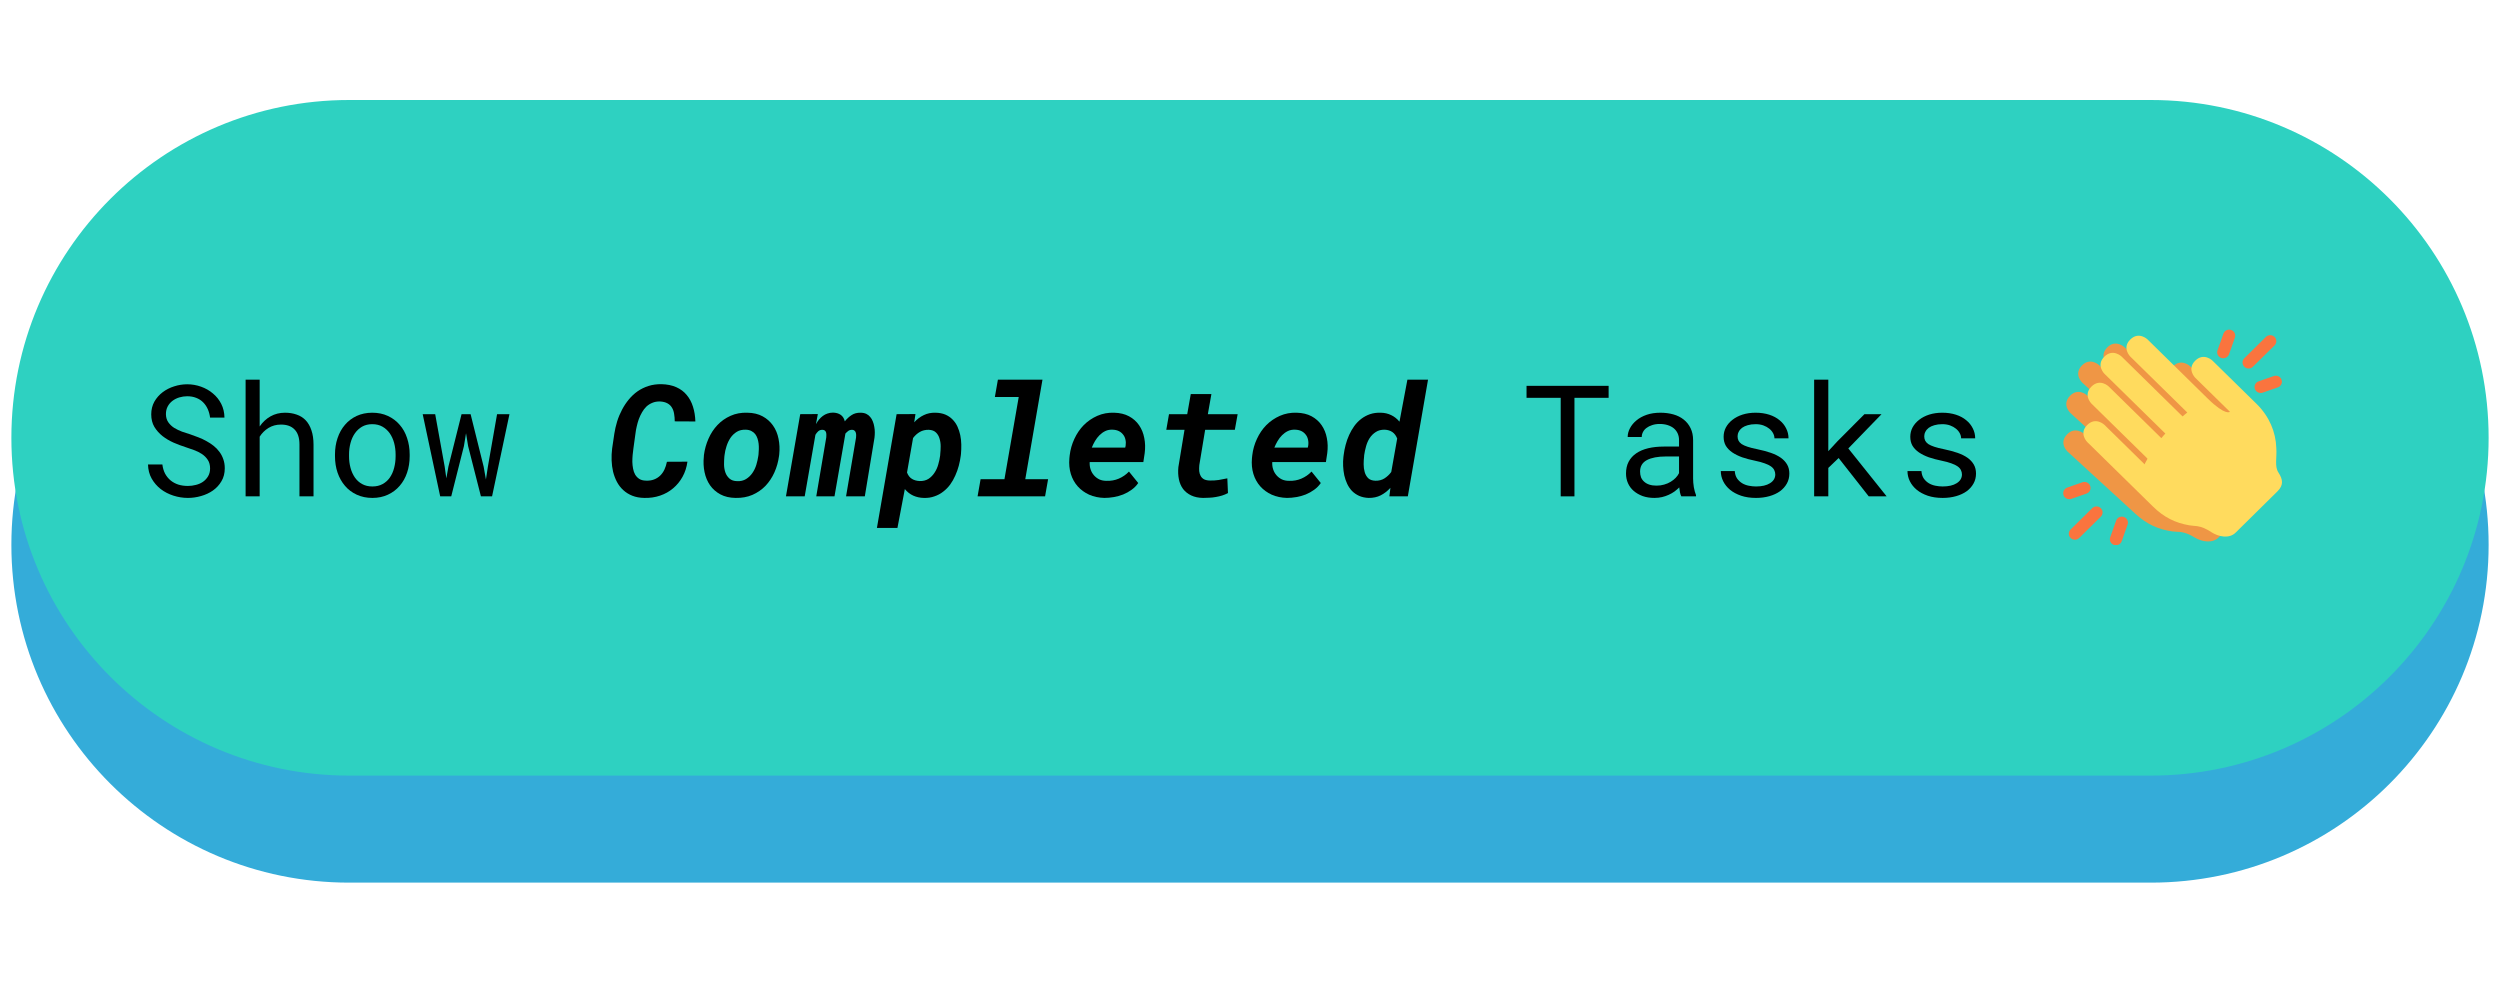 <svg xmlns="http://www.w3.org/2000/svg" xmlns:xlink="http://www.w3.org/1999/xlink" width="500" zoomAndPan="magnify" viewBox="0 0 375 150" height="200" preserveAspectRatio="xMidYMid meet" version="1.0"><defs><g/><clipPath id="a1cb755920"><path d="M 1.707 31.055 L 373.426 31.055 L 373.426 132.395 L 1.707 132.395 Z M 1.707 31.055 " clip-rule="nonzero"/></clipPath><clipPath id="e709524965"><path d="M 322.621 31.055 C 350.605 31.055 373.293 53.738 373.293 81.723 C 373.293 109.711 350.605 132.395 322.621 132.395 L 52.379 132.395 C 24.395 132.395 1.707 109.711 1.707 81.723 C 1.707 53.738 24.395 31.055 52.379 31.055 Z M 322.621 31.055 " clip-rule="nonzero"/></clipPath><clipPath id="89e025d7b5"><path d="M 1.707 15 L 373.426 15 L 373.426 116.34 L 1.707 116.34 Z M 1.707 15 " clip-rule="nonzero"/></clipPath><clipPath id="a13d82509a"><path d="M 322.621 15 C 350.605 15 373.293 37.688 373.293 65.672 C 373.293 93.656 350.605 116.34 322.621 116.34 L 52.379 116.34 C 24.395 116.34 1.707 93.656 1.707 65.672 C 1.707 37.688 24.395 15 52.379 15 Z M 322.621 15 " clip-rule="nonzero"/></clipPath><clipPath id="73b4fe3c8e"><path d="M 309 51 L 340 51 L 340 81.746 L 309 81.746 Z M 309 51 " clip-rule="nonzero"/></clipPath><clipPath id="7d4765665d"><path d="M 309 49.316 L 342.59 49.316 L 342.59 81.746 L 309 81.746 Z M 309 49.316 " clip-rule="nonzero"/></clipPath><clipPath id="0169e57fcf"><path d="M 312 50 L 342.59 50 L 342.59 81 L 312 81 Z M 312 50 " clip-rule="nonzero"/></clipPath></defs><g clip-path="url(#a1cb755920)"><g clip-path="url(#e709524965)"><path fill="#34acd9" d="M 1.707 31.055 L 373.426 31.055 L 373.426 132.395 L 1.707 132.395 Z M 1.707 31.055 " fill-opacity="1" fill-rule="nonzero"/></g></g><g fill="#000000" fill-opacity="1"><g transform="translate(153.466, 82.4)"><g><path d="M 0.328 -1.328 L 0.531 -1.328 C 0.562 -1.16 0.613 -1.008 0.688 -0.875 C 0.758 -0.738 0.848 -0.625 0.953 -0.531 C 1.066 -0.438 1.195 -0.363 1.344 -0.312 C 1.488 -0.258 1.648 -0.234 1.828 -0.234 C 2.098 -0.234 2.312 -0.297 2.469 -0.422 C 2.633 -0.555 2.719 -0.738 2.719 -0.969 C 2.719 -1.062 2.703 -1.145 2.672 -1.219 C 2.641 -1.301 2.586 -1.379 2.516 -1.453 C 2.441 -1.523 2.344 -1.598 2.219 -1.672 C 2.094 -1.742 1.93 -1.82 1.734 -1.906 C 1.504 -2.008 1.305 -2.109 1.141 -2.203 C 0.984 -2.297 0.859 -2.391 0.766 -2.484 C 0.672 -2.586 0.602 -2.695 0.562 -2.812 C 0.531 -2.926 0.516 -3.062 0.516 -3.219 C 0.516 -3.383 0.547 -3.539 0.609 -3.688 C 0.672 -3.844 0.754 -3.973 0.859 -4.078 C 0.973 -4.18 1.109 -4.258 1.266 -4.312 C 1.422 -4.375 1.594 -4.406 1.781 -4.406 C 1.945 -4.406 2.098 -4.379 2.234 -4.328 C 2.379 -4.273 2.523 -4.191 2.672 -4.078 L 2.828 -4.328 L 2.953 -4.328 L 3.016 -3.203 L 2.812 -3.203 C 2.719 -3.516 2.582 -3.742 2.406 -3.891 C 2.238 -4.047 2.035 -4.125 1.797 -4.125 C 1.566 -4.125 1.383 -4.066 1.25 -3.953 C 1.113 -3.836 1.047 -3.688 1.047 -3.5 C 1.047 -3.406 1.055 -3.32 1.078 -3.25 C 1.109 -3.176 1.156 -3.102 1.219 -3.031 C 1.289 -2.969 1.379 -2.906 1.484 -2.844 C 1.598 -2.781 1.738 -2.711 1.906 -2.641 C 2.188 -2.516 2.414 -2.395 2.594 -2.281 C 2.781 -2.176 2.926 -2.066 3.031 -1.953 C 3.145 -1.848 3.223 -1.738 3.266 -1.625 C 3.316 -1.508 3.344 -1.379 3.344 -1.234 C 3.344 -1.035 3.301 -0.859 3.219 -0.703 C 3.145 -0.547 3.039 -0.41 2.906 -0.297 C 2.77 -0.18 2.609 -0.094 2.422 -0.031 C 2.234 0.031 2.023 0.062 1.797 0.062 C 1.586 0.062 1.395 0.031 1.219 -0.031 C 1.051 -0.094 0.879 -0.195 0.703 -0.344 L 0.547 -0.062 L 0.406 -0.062 Z M 0.328 -1.328 "/></g></g></g><g fill="#000000" fill-opacity="1"><g transform="translate(157.116, 82.4)"><g><path d="M 1.172 -0.906 C 1.172 -0.75 1.176 -0.625 1.188 -0.531 C 1.195 -0.438 1.219 -0.363 1.25 -0.312 C 1.281 -0.27 1.32 -0.238 1.375 -0.219 C 1.438 -0.207 1.523 -0.203 1.641 -0.203 L 1.641 0 L 0.141 0 L 0.141 -0.203 C 0.242 -0.203 0.328 -0.207 0.391 -0.219 C 0.453 -0.238 0.5 -0.27 0.531 -0.312 C 0.57 -0.363 0.598 -0.43 0.609 -0.516 C 0.617 -0.598 0.625 -0.711 0.625 -0.859 L 0.625 -3.234 C 0.625 -3.453 0.617 -3.625 0.609 -3.75 C 0.609 -3.883 0.598 -3.988 0.578 -4.062 C 0.578 -4.102 0.566 -4.141 0.547 -4.172 C 0.523 -4.203 0.5 -4.223 0.469 -4.234 C 0.438 -4.254 0.391 -4.266 0.328 -4.266 C 0.273 -4.273 0.207 -4.281 0.125 -4.281 L 0.125 -4.484 L 1.172 -4.688 L 1.172 -2.547 L 1.188 -2.547 C 1.238 -2.617 1.305 -2.688 1.391 -2.75 C 1.484 -2.812 1.578 -2.863 1.672 -2.906 C 1.773 -2.945 1.879 -2.977 1.984 -3 C 2.086 -3.031 2.191 -3.047 2.297 -3.047 C 2.473 -3.047 2.629 -3.016 2.766 -2.953 C 2.91 -2.898 3.023 -2.82 3.109 -2.719 C 3.172 -2.633 3.219 -2.52 3.25 -2.375 C 3.281 -2.238 3.297 -2.047 3.297 -1.797 L 3.297 -0.906 C 3.297 -0.75 3.297 -0.625 3.297 -0.531 C 3.305 -0.445 3.328 -0.379 3.359 -0.328 C 3.398 -0.273 3.445 -0.238 3.5 -0.219 C 3.562 -0.207 3.648 -0.203 3.766 -0.203 L 3.766 0 L 2.266 0 L 2.266 -0.203 C 2.367 -0.203 2.453 -0.207 2.516 -0.219 C 2.578 -0.238 2.625 -0.27 2.656 -0.312 C 2.688 -0.363 2.707 -0.43 2.719 -0.516 C 2.727 -0.598 2.734 -0.711 2.734 -0.859 L 2.734 -1.578 C 2.734 -1.992 2.68 -2.289 2.578 -2.469 C 2.484 -2.656 2.32 -2.75 2.094 -2.75 C 1.914 -2.75 1.754 -2.703 1.609 -2.609 C 1.461 -2.516 1.348 -2.391 1.266 -2.234 C 1.254 -2.191 1.238 -2.148 1.219 -2.109 C 1.207 -2.078 1.195 -2.035 1.188 -1.984 C 1.188 -1.941 1.18 -1.891 1.172 -1.828 C 1.172 -1.773 1.172 -1.707 1.172 -1.625 Z M 1.172 -0.906 "/></g></g></g><g fill="#000000" fill-opacity="1"><g transform="translate(161.009, 82.4)"><g><path d="M 1.844 -3.047 C 2.051 -3.047 2.25 -3.008 2.438 -2.938 C 2.633 -2.863 2.805 -2.758 2.953 -2.625 C 3.098 -2.488 3.211 -2.328 3.297 -2.141 C 3.379 -1.953 3.422 -1.742 3.422 -1.516 C 3.422 -1.285 3.379 -1.07 3.297 -0.875 C 3.211 -0.688 3.098 -0.523 2.953 -0.391 C 2.805 -0.254 2.633 -0.145 2.438 -0.062 C 2.25 0.02 2.051 0.062 1.844 0.062 C 1.625 0.062 1.422 0.023 1.234 -0.047 C 1.047 -0.129 0.879 -0.238 0.734 -0.375 C 0.586 -0.52 0.473 -0.688 0.391 -0.875 C 0.305 -1.07 0.266 -1.285 0.266 -1.516 C 0.266 -1.742 0.305 -1.953 0.391 -2.141 C 0.473 -2.328 0.586 -2.488 0.734 -2.625 C 0.879 -2.758 1.047 -2.863 1.234 -2.938 C 1.422 -3.008 1.625 -3.047 1.844 -3.047 Z M 1.844 -2.781 C 1.695 -2.781 1.566 -2.75 1.453 -2.688 C 1.336 -2.633 1.238 -2.551 1.156 -2.438 C 1.082 -2.32 1.02 -2.188 0.969 -2.031 C 0.926 -1.875 0.906 -1.703 0.906 -1.516 C 0.906 -1.316 0.926 -1.141 0.969 -0.984 C 1.02 -0.828 1.082 -0.691 1.156 -0.578 C 1.238 -0.461 1.336 -0.375 1.453 -0.312 C 1.566 -0.258 1.695 -0.234 1.844 -0.234 C 1.977 -0.234 2.102 -0.258 2.219 -0.312 C 2.344 -0.375 2.445 -0.461 2.531 -0.578 C 2.613 -0.691 2.676 -0.828 2.719 -0.984 C 2.758 -1.148 2.781 -1.328 2.781 -1.516 C 2.781 -1.703 2.758 -1.875 2.719 -2.031 C 2.676 -2.188 2.613 -2.316 2.531 -2.422 C 2.445 -2.535 2.344 -2.625 2.219 -2.688 C 2.102 -2.75 1.977 -2.781 1.844 -2.781 Z M 1.844 -2.781 "/></g></g></g><g fill="#000000" fill-opacity="1"><g transform="translate(164.709, 82.4)"><g><path d="M 1.578 0.062 L 1.359 0.062 L 0.625 -2.297 C 0.594 -2.398 0.562 -2.484 0.531 -2.547 C 0.5 -2.609 0.461 -2.66 0.422 -2.703 C 0.379 -2.742 0.328 -2.77 0.266 -2.781 C 0.211 -2.789 0.145 -2.797 0.062 -2.797 L 0.062 -3 L 1.562 -3 L 1.562 -2.797 C 1.414 -2.797 1.312 -2.781 1.25 -2.75 C 1.195 -2.719 1.172 -2.66 1.172 -2.578 C 1.172 -2.535 1.176 -2.488 1.188 -2.438 C 1.195 -2.383 1.211 -2.32 1.234 -2.25 L 1.609 -0.906 L 1.641 -0.906 L 2.469 -3 L 2.641 -3 L 3.391 -0.906 L 3.422 -0.906 L 3.75 -1.812 C 3.801 -1.938 3.844 -2.039 3.875 -2.125 C 3.906 -2.207 3.926 -2.281 3.938 -2.344 C 3.957 -2.406 3.969 -2.453 3.969 -2.484 C 3.977 -2.523 3.984 -2.562 3.984 -2.594 C 3.984 -2.676 3.957 -2.727 3.906 -2.75 C 3.863 -2.781 3.766 -2.797 3.609 -2.797 L 3.609 -3 L 4.734 -3 L 4.734 -2.797 C 4.68 -2.797 4.633 -2.785 4.594 -2.766 C 4.551 -2.754 4.508 -2.723 4.469 -2.672 C 4.438 -2.629 4.398 -2.562 4.359 -2.469 C 4.316 -2.375 4.266 -2.254 4.203 -2.109 L 3.328 0.062 L 3.109 0.062 L 2.422 -2.031 L 2.406 -2.031 Z M 1.578 0.062 "/></g></g></g><g fill="#000000" fill-opacity="1"><g transform="translate(169.53, 82.4)"><g/></g></g><g fill="#000000" fill-opacity="1"><g transform="translate(171.154, 82.4)"><g><path d="M 3.891 -4.359 L 4.062 -4.359 L 4.109 -3.047 L 3.891 -3.047 C 3.805 -3.379 3.645 -3.641 3.406 -3.828 C 3.176 -4.023 2.895 -4.125 2.562 -4.125 C 2.332 -4.125 2.125 -4.078 1.938 -3.984 C 1.758 -3.891 1.609 -3.758 1.484 -3.594 C 1.359 -3.426 1.258 -3.219 1.188 -2.969 C 1.125 -2.727 1.094 -2.453 1.094 -2.141 C 1.094 -1.535 1.219 -1.066 1.469 -0.734 C 1.727 -0.41 2.098 -0.25 2.578 -0.25 C 3.305 -0.25 3.77 -0.633 3.969 -1.406 L 4.203 -1.406 L 4.203 0 L 4.016 0 L 3.875 -0.453 C 3.477 -0.109 3 0.062 2.438 0.062 C 2.125 0.062 1.836 0.008 1.578 -0.094 C 1.316 -0.195 1.094 -0.344 0.906 -0.531 C 0.727 -0.719 0.586 -0.941 0.484 -1.203 C 0.391 -1.473 0.344 -1.773 0.344 -2.109 C 0.344 -2.453 0.395 -2.766 0.5 -3.047 C 0.602 -3.328 0.75 -3.566 0.938 -3.766 C 1.133 -3.973 1.363 -4.129 1.625 -4.234 C 1.895 -4.348 2.188 -4.406 2.5 -4.406 C 2.727 -4.406 2.941 -4.375 3.141 -4.312 C 3.336 -4.25 3.555 -4.145 3.797 -4 Z M 3.891 -4.359 "/></g></g></g><g fill="#000000" fill-opacity="1"><g transform="translate(175.692, 82.4)"><g><path d="M 1.844 -3.047 C 2.051 -3.047 2.25 -3.008 2.438 -2.938 C 2.633 -2.863 2.805 -2.758 2.953 -2.625 C 3.098 -2.488 3.211 -2.328 3.297 -2.141 C 3.379 -1.953 3.422 -1.742 3.422 -1.516 C 3.422 -1.285 3.379 -1.07 3.297 -0.875 C 3.211 -0.688 3.098 -0.523 2.953 -0.391 C 2.805 -0.254 2.633 -0.145 2.438 -0.062 C 2.25 0.02 2.051 0.062 1.844 0.062 C 1.625 0.062 1.422 0.023 1.234 -0.047 C 1.047 -0.129 0.879 -0.238 0.734 -0.375 C 0.586 -0.52 0.473 -0.688 0.391 -0.875 C 0.305 -1.07 0.266 -1.285 0.266 -1.516 C 0.266 -1.742 0.305 -1.953 0.391 -2.141 C 0.473 -2.328 0.586 -2.488 0.734 -2.625 C 0.879 -2.758 1.047 -2.863 1.234 -2.938 C 1.422 -3.008 1.625 -3.047 1.844 -3.047 Z M 1.844 -2.781 C 1.695 -2.781 1.566 -2.75 1.453 -2.688 C 1.336 -2.633 1.238 -2.551 1.156 -2.438 C 1.082 -2.32 1.02 -2.188 0.969 -2.031 C 0.926 -1.875 0.906 -1.703 0.906 -1.516 C 0.906 -1.316 0.926 -1.141 0.969 -0.984 C 1.02 -0.828 1.082 -0.691 1.156 -0.578 C 1.238 -0.461 1.336 -0.375 1.453 -0.312 C 1.566 -0.258 1.695 -0.234 1.844 -0.234 C 1.977 -0.234 2.102 -0.258 2.219 -0.312 C 2.344 -0.375 2.445 -0.461 2.531 -0.578 C 2.613 -0.691 2.676 -0.828 2.719 -0.984 C 2.758 -1.148 2.781 -1.328 2.781 -1.516 C 2.781 -1.703 2.758 -1.875 2.719 -2.031 C 2.676 -2.188 2.613 -2.316 2.531 -2.422 C 2.445 -2.535 2.344 -2.625 2.219 -2.688 C 2.102 -2.75 1.977 -2.781 1.844 -2.781 Z M 1.844 -2.781 "/></g></g></g><g fill="#000000" fill-opacity="1"><g transform="translate(179.393, 82.4)"><g><path d="M 1.25 -0.906 C 1.25 -0.75 1.25 -0.625 1.25 -0.531 C 1.258 -0.438 1.281 -0.363 1.312 -0.312 C 1.352 -0.27 1.398 -0.238 1.453 -0.219 C 1.516 -0.207 1.602 -0.203 1.719 -0.203 L 1.719 0 L 0.203 0 L 0.203 -0.203 C 0.316 -0.203 0.406 -0.207 0.469 -0.219 C 0.531 -0.238 0.578 -0.27 0.609 -0.312 C 0.648 -0.363 0.676 -0.43 0.688 -0.516 C 0.695 -0.598 0.703 -0.711 0.703 -0.859 L 0.703 -1.578 C 0.703 -1.797 0.695 -1.977 0.688 -2.125 C 0.676 -2.27 0.664 -2.367 0.656 -2.422 C 0.645 -2.461 0.629 -2.5 0.609 -2.531 C 0.598 -2.562 0.57 -2.582 0.531 -2.594 C 0.5 -2.613 0.457 -2.625 0.406 -2.625 C 0.352 -2.633 0.285 -2.641 0.203 -2.641 L 0.203 -2.844 L 1.125 -3.047 L 1.188 -2.484 L 1.219 -2.484 C 1.383 -2.68 1.562 -2.82 1.75 -2.906 C 1.938 -3 2.145 -3.047 2.375 -3.047 C 2.613 -3.047 2.812 -3 2.969 -2.906 C 3.133 -2.812 3.25 -2.676 3.312 -2.5 L 3.344 -2.5 C 3.477 -2.676 3.645 -2.812 3.844 -2.906 C 4.039 -3 4.254 -3.047 4.484 -3.047 C 4.66 -3.047 4.82 -3.016 4.969 -2.953 C 5.113 -2.898 5.223 -2.82 5.297 -2.719 C 5.367 -2.633 5.414 -2.52 5.438 -2.375 C 5.469 -2.238 5.484 -2.047 5.484 -1.797 L 5.484 -0.906 C 5.484 -0.75 5.488 -0.625 5.5 -0.531 C 5.508 -0.445 5.531 -0.379 5.562 -0.328 C 5.594 -0.273 5.641 -0.238 5.703 -0.219 C 5.766 -0.207 5.848 -0.203 5.953 -0.203 L 5.953 0 L 4.453 0 L 4.453 -0.203 C 4.555 -0.203 4.641 -0.207 4.703 -0.219 C 4.766 -0.238 4.812 -0.27 4.844 -0.312 C 4.883 -0.363 4.91 -0.43 4.922 -0.516 C 4.93 -0.598 4.938 -0.711 4.938 -0.859 L 4.938 -1.578 C 4.938 -1.785 4.922 -1.961 4.891 -2.109 C 4.867 -2.266 4.832 -2.391 4.781 -2.484 C 4.727 -2.578 4.66 -2.645 4.578 -2.688 C 4.492 -2.727 4.391 -2.75 4.266 -2.75 C 4.098 -2.75 3.941 -2.703 3.797 -2.609 C 3.66 -2.516 3.551 -2.391 3.469 -2.234 C 3.445 -2.191 3.426 -2.148 3.406 -2.109 C 3.395 -2.078 3.383 -2.039 3.375 -2 C 3.375 -1.957 3.367 -1.906 3.359 -1.844 C 3.359 -1.789 3.359 -1.719 3.359 -1.625 L 3.359 -0.906 C 3.359 -0.75 3.363 -0.625 3.375 -0.531 C 3.383 -0.445 3.406 -0.379 3.438 -0.328 C 3.469 -0.273 3.516 -0.238 3.578 -0.219 C 3.641 -0.207 3.727 -0.203 3.844 -0.203 L 3.844 0 L 2.344 0 L 2.344 -0.203 C 2.445 -0.203 2.531 -0.207 2.594 -0.219 C 2.656 -0.238 2.703 -0.27 2.734 -0.312 C 2.766 -0.363 2.785 -0.43 2.797 -0.516 C 2.805 -0.598 2.812 -0.711 2.812 -0.859 L 2.812 -1.578 C 2.812 -1.797 2.801 -1.977 2.781 -2.125 C 2.758 -2.27 2.723 -2.391 2.672 -2.484 C 2.617 -2.578 2.551 -2.645 2.469 -2.688 C 2.383 -2.727 2.281 -2.75 2.156 -2.75 C 1.988 -2.75 1.828 -2.703 1.672 -2.609 C 1.523 -2.516 1.414 -2.391 1.344 -2.234 C 1.32 -2.191 1.305 -2.148 1.297 -2.109 C 1.285 -2.078 1.273 -2.039 1.266 -2 C 1.254 -1.957 1.25 -1.906 1.25 -1.844 C 1.25 -1.789 1.25 -1.719 1.25 -1.625 Z M 1.25 -0.906 "/></g></g></g><g fill="#000000" fill-opacity="1"><g transform="translate(185.464, 82.4)"><g><path d="M 1.188 -2.594 L 1.203 -2.594 C 1.328 -2.738 1.457 -2.848 1.594 -2.922 C 1.738 -3.004 1.906 -3.047 2.094 -3.047 C 2.301 -3.047 2.492 -3.008 2.672 -2.938 C 2.859 -2.863 3.016 -2.754 3.141 -2.609 C 3.273 -2.473 3.379 -2.305 3.453 -2.109 C 3.523 -1.922 3.562 -1.719 3.562 -1.5 C 3.562 -1.258 3.523 -1.047 3.453 -0.859 C 3.379 -0.672 3.273 -0.508 3.141 -0.375 C 3.004 -0.238 2.844 -0.129 2.656 -0.047 C 2.477 0.023 2.285 0.062 2.078 0.062 C 1.91 0.062 1.754 0.031 1.609 -0.031 C 1.461 -0.094 1.328 -0.188 1.203 -0.312 L 1.203 0.516 C 1.203 0.66 1.207 0.773 1.219 0.859 C 1.238 0.953 1.27 1.023 1.312 1.078 C 1.363 1.129 1.43 1.16 1.516 1.172 C 1.598 1.191 1.711 1.207 1.859 1.219 L 1.859 1.406 L 0.109 1.406 L 0.109 1.219 C 0.223 1.207 0.312 1.191 0.375 1.172 C 0.445 1.16 0.504 1.129 0.547 1.078 C 0.586 1.023 0.613 0.957 0.625 0.875 C 0.645 0.789 0.656 0.68 0.656 0.547 L 0.656 -1.562 C 0.656 -1.781 0.648 -1.957 0.641 -2.094 C 0.641 -2.238 0.629 -2.336 0.609 -2.391 C 0.598 -2.484 0.555 -2.547 0.484 -2.578 C 0.422 -2.609 0.297 -2.625 0.109 -2.625 L 0.109 -2.812 L 1.188 -3.031 Z M 1.359 -2.422 C 1.305 -2.348 1.266 -2.258 1.234 -2.156 C 1.211 -2.051 1.203 -1.914 1.203 -1.75 L 1.203 -1.312 C 1.203 -1.207 1.207 -1.117 1.219 -1.047 C 1.227 -0.973 1.238 -0.91 1.25 -0.859 C 1.258 -0.805 1.27 -0.758 1.281 -0.719 C 1.301 -0.676 1.328 -0.633 1.359 -0.594 C 1.453 -0.477 1.555 -0.383 1.672 -0.312 C 1.797 -0.25 1.922 -0.219 2.047 -0.219 C 2.305 -0.219 2.516 -0.328 2.672 -0.547 C 2.836 -0.766 2.922 -1.07 2.922 -1.469 C 2.922 -1.664 2.898 -1.844 2.859 -2 C 2.816 -2.164 2.754 -2.305 2.672 -2.422 C 2.598 -2.535 2.504 -2.625 2.391 -2.688 C 2.273 -2.75 2.148 -2.781 2.016 -2.781 C 1.879 -2.781 1.754 -2.75 1.641 -2.688 C 1.523 -2.625 1.43 -2.535 1.359 -2.422 Z M 1.359 -2.422 "/></g></g></g><g fill="#000000" fill-opacity="1"><g transform="translate(189.306, 82.4)"><g><path d="M 1.188 -0.875 C 1.188 -0.738 1.191 -0.625 1.203 -0.531 C 1.211 -0.445 1.234 -0.379 1.266 -0.328 C 1.305 -0.285 1.359 -0.254 1.422 -0.234 C 1.484 -0.211 1.57 -0.203 1.688 -0.203 L 1.688 0 L 0.125 0 L 0.125 -0.203 C 0.238 -0.203 0.328 -0.211 0.391 -0.234 C 0.461 -0.254 0.516 -0.285 0.547 -0.328 C 0.586 -0.379 0.613 -0.441 0.625 -0.516 C 0.645 -0.598 0.656 -0.707 0.656 -0.844 L 0.656 -3.281 C 0.656 -3.488 0.648 -3.66 0.641 -3.797 C 0.641 -3.93 0.633 -4.023 0.625 -4.078 C 0.602 -4.16 0.555 -4.219 0.484 -4.25 C 0.422 -4.281 0.297 -4.297 0.109 -4.297 L 0.109 -4.484 L 1.188 -4.688 Z M 1.188 -0.875 "/></g></g></g><g fill="#000000" fill-opacity="1"><g transform="translate(191.145, 82.4)"><g><path d="M 2.953 -0.531 C 2.629 -0.133 2.234 0.062 1.766 0.062 C 1.535 0.062 1.328 0.023 1.141 -0.047 C 0.961 -0.117 0.805 -0.223 0.672 -0.359 C 0.547 -0.492 0.445 -0.656 0.375 -0.844 C 0.312 -1.031 0.281 -1.238 0.281 -1.469 C 0.281 -1.695 0.316 -1.906 0.391 -2.094 C 0.461 -2.289 0.566 -2.457 0.703 -2.594 C 0.848 -2.738 1.016 -2.848 1.203 -2.922 C 1.391 -3.004 1.598 -3.047 1.828 -3.047 C 2.191 -3.047 2.473 -2.945 2.672 -2.75 C 2.867 -2.551 2.969 -2.27 2.969 -1.906 C 2.969 -1.852 2.957 -1.82 2.938 -1.812 C 2.914 -1.801 2.867 -1.797 2.797 -1.797 L 0.938 -1.797 C 0.926 -1.766 0.922 -1.727 0.922 -1.688 C 0.922 -1.645 0.922 -1.594 0.922 -1.531 C 0.922 -1.344 0.941 -1.164 0.984 -1 C 1.035 -0.844 1.102 -0.707 1.188 -0.594 C 1.281 -0.477 1.383 -0.391 1.5 -0.328 C 1.625 -0.266 1.766 -0.234 1.922 -0.234 C 2.078 -0.234 2.223 -0.27 2.359 -0.344 C 2.492 -0.414 2.633 -0.531 2.781 -0.688 Z M 2.016 -2.047 C 2.086 -2.047 2.145 -2.047 2.188 -2.047 C 2.238 -2.055 2.273 -2.066 2.297 -2.078 C 2.328 -2.086 2.344 -2.102 2.344 -2.125 C 2.352 -2.145 2.359 -2.176 2.359 -2.219 C 2.359 -2.383 2.301 -2.52 2.188 -2.625 C 2.082 -2.727 1.93 -2.781 1.734 -2.781 C 1.328 -2.781 1.078 -2.535 0.984 -2.047 Z M 2.016 -2.047 "/></g></g></g><g fill="#000000" fill-opacity="1"><g transform="translate(194.387, 82.4)"><g><path d="M 0.219 -2.641 L 0.219 -2.844 C 0.426 -2.969 0.582 -3.086 0.688 -3.203 C 0.801 -3.316 0.891 -3.457 0.953 -3.625 L 1.125 -3.625 L 1.125 -2.906 L 1.875 -2.906 L 1.875 -2.641 L 1.125 -2.641 L 1.125 -0.922 C 1.125 -0.785 1.129 -0.672 1.141 -0.578 C 1.148 -0.492 1.172 -0.422 1.203 -0.359 C 1.234 -0.305 1.27 -0.27 1.312 -0.25 C 1.363 -0.227 1.43 -0.219 1.516 -0.219 C 1.609 -0.219 1.688 -0.238 1.75 -0.281 C 1.812 -0.32 1.879 -0.391 1.953 -0.484 L 2.094 -0.375 C 2.039 -0.227 1.945 -0.117 1.812 -0.047 C 1.688 0.023 1.523 0.062 1.328 0.062 C 1.078 0.062 0.883 0.004 0.75 -0.109 C 0.625 -0.234 0.562 -0.41 0.562 -0.641 L 0.562 -2.641 Z M 0.219 -2.641 "/></g></g></g><g fill="#000000" fill-opacity="1"><g transform="translate(196.526, 82.4)"><g><path d="M 2.953 -0.531 C 2.629 -0.133 2.234 0.062 1.766 0.062 C 1.535 0.062 1.328 0.023 1.141 -0.047 C 0.961 -0.117 0.805 -0.223 0.672 -0.359 C 0.547 -0.492 0.445 -0.656 0.375 -0.844 C 0.312 -1.031 0.281 -1.238 0.281 -1.469 C 0.281 -1.695 0.316 -1.906 0.391 -2.094 C 0.461 -2.289 0.566 -2.457 0.703 -2.594 C 0.848 -2.738 1.016 -2.848 1.203 -2.922 C 1.391 -3.004 1.598 -3.047 1.828 -3.047 C 2.191 -3.047 2.473 -2.945 2.672 -2.75 C 2.867 -2.551 2.969 -2.27 2.969 -1.906 C 2.969 -1.852 2.957 -1.82 2.938 -1.812 C 2.914 -1.801 2.867 -1.797 2.797 -1.797 L 0.938 -1.797 C 0.926 -1.766 0.922 -1.727 0.922 -1.688 C 0.922 -1.645 0.922 -1.594 0.922 -1.531 C 0.922 -1.344 0.941 -1.164 0.984 -1 C 1.035 -0.844 1.102 -0.707 1.188 -0.594 C 1.281 -0.477 1.383 -0.391 1.5 -0.328 C 1.625 -0.266 1.766 -0.234 1.922 -0.234 C 2.078 -0.234 2.223 -0.27 2.359 -0.344 C 2.492 -0.414 2.633 -0.531 2.781 -0.688 Z M 2.016 -2.047 C 2.086 -2.047 2.145 -2.047 2.188 -2.047 C 2.238 -2.055 2.273 -2.066 2.297 -2.078 C 2.328 -2.086 2.344 -2.102 2.344 -2.125 C 2.352 -2.145 2.359 -2.176 2.359 -2.219 C 2.359 -2.383 2.301 -2.52 2.188 -2.625 C 2.082 -2.727 1.93 -2.781 1.734 -2.781 C 1.328 -2.781 1.078 -2.535 0.984 -2.047 Z M 2.016 -2.047 "/></g></g></g><g fill="#000000" fill-opacity="1"><g transform="translate(199.768, 82.4)"><g><path d="M 2.734 -0.469 L 2.719 -0.469 C 2.582 -0.281 2.438 -0.145 2.281 -0.062 C 2.125 0.02 1.941 0.062 1.734 0.062 C 1.523 0.062 1.328 0.023 1.141 -0.047 C 0.961 -0.129 0.805 -0.238 0.672 -0.375 C 0.547 -0.52 0.445 -0.688 0.375 -0.875 C 0.301 -1.07 0.266 -1.281 0.266 -1.5 C 0.266 -1.727 0.301 -1.938 0.375 -2.125 C 0.445 -2.312 0.547 -2.473 0.672 -2.609 C 0.805 -2.754 0.961 -2.863 1.141 -2.938 C 1.328 -3.008 1.523 -3.047 1.734 -3.047 C 1.922 -3.047 2.082 -3.016 2.219 -2.953 C 2.363 -2.898 2.504 -2.805 2.641 -2.672 L 2.641 -3.25 C 2.641 -3.469 2.633 -3.645 2.625 -3.781 C 2.625 -3.926 2.617 -4.023 2.609 -4.078 C 2.586 -4.16 2.531 -4.219 2.438 -4.25 C 2.352 -4.289 2.211 -4.312 2.016 -4.312 L 2.016 -4.484 L 3.172 -4.688 L 3.172 -1.438 C 3.172 -1.176 3.172 -0.957 3.172 -0.781 C 3.18 -0.613 3.195 -0.5 3.219 -0.438 C 3.227 -0.383 3.238 -0.344 3.25 -0.312 C 3.27 -0.281 3.297 -0.254 3.328 -0.234 C 3.359 -0.223 3.398 -0.211 3.453 -0.203 C 3.516 -0.203 3.586 -0.203 3.672 -0.203 L 3.672 0 L 2.734 0.062 Z M 2.625 -1.719 C 2.625 -1.914 2.613 -2.066 2.594 -2.172 C 2.57 -2.273 2.531 -2.363 2.469 -2.438 C 2.383 -2.551 2.273 -2.633 2.141 -2.688 C 2.004 -2.75 1.867 -2.781 1.734 -2.781 C 1.461 -2.781 1.254 -2.664 1.109 -2.438 C 0.973 -2.219 0.906 -1.914 0.906 -1.531 C 0.906 -1.332 0.922 -1.148 0.953 -0.984 C 0.992 -0.828 1.051 -0.691 1.125 -0.578 C 1.195 -0.461 1.281 -0.375 1.375 -0.312 C 1.477 -0.25 1.598 -0.219 1.734 -0.219 C 1.805 -0.219 1.875 -0.223 1.938 -0.234 C 2.008 -0.254 2.078 -0.281 2.141 -0.312 C 2.211 -0.344 2.273 -0.379 2.328 -0.422 C 2.391 -0.461 2.441 -0.516 2.484 -0.578 C 2.535 -0.66 2.57 -0.758 2.594 -0.875 C 2.613 -0.988 2.625 -1.148 2.625 -1.359 Z M 2.625 -1.719 "/></g></g></g><g fill="#000000" fill-opacity="1"><g transform="translate(203.588, 82.4)"><g/></g></g><g fill="#000000" fill-opacity="1"><g transform="translate(205.212, 82.4)"><g><path d="M 4.453 -3.281 L 4.219 -3.281 C 4.207 -3.438 4.18 -3.566 4.141 -3.672 C 4.098 -3.785 4.035 -3.875 3.953 -3.938 C 3.879 -4 3.781 -4.039 3.656 -4.062 C 3.539 -4.094 3.406 -4.109 3.25 -4.109 C 3.102 -4.109 2.988 -4.102 2.906 -4.094 C 2.82 -4.094 2.754 -4.082 2.703 -4.062 C 2.66 -4.051 2.633 -4.035 2.625 -4.016 C 2.613 -3.992 2.609 -3.969 2.609 -3.938 L 2.609 -0.906 C 2.609 -0.789 2.613 -0.688 2.625 -0.594 C 2.645 -0.508 2.68 -0.441 2.734 -0.391 C 2.785 -0.336 2.859 -0.297 2.953 -0.266 C 3.047 -0.234 3.176 -0.219 3.344 -0.219 L 3.344 0 L 1.203 0 L 1.203 -0.219 C 1.359 -0.219 1.484 -0.234 1.578 -0.266 C 1.68 -0.297 1.758 -0.336 1.812 -0.391 C 1.863 -0.441 1.895 -0.508 1.906 -0.594 C 1.926 -0.688 1.938 -0.789 1.938 -0.906 L 1.938 -3.938 C 1.938 -3.969 1.926 -3.992 1.906 -4.016 C 1.895 -4.035 1.867 -4.051 1.828 -4.062 C 1.797 -4.082 1.742 -4.094 1.672 -4.094 C 1.598 -4.102 1.5 -4.109 1.375 -4.109 C 1.227 -4.109 1.094 -4.102 0.969 -4.094 C 0.844 -4.082 0.734 -4.051 0.641 -4 C 0.547 -3.945 0.469 -3.863 0.406 -3.75 C 0.352 -3.633 0.328 -3.477 0.328 -3.281 L 0.125 -3.281 L 0.125 -4.359 L 4.391 -4.359 Z M 4.453 -3.281 "/></g></g></g><g fill="#000000" fill-opacity="1"><g transform="translate(209.755, 82.4)"><g><path d="M 1.969 -1.672 C 1.758 -1.586 1.578 -1.504 1.422 -1.422 C 1.273 -1.348 1.156 -1.27 1.062 -1.188 C 0.977 -1.113 0.914 -1.035 0.875 -0.953 C 0.832 -0.879 0.812 -0.801 0.812 -0.719 C 0.812 -0.594 0.852 -0.488 0.938 -0.406 C 1.02 -0.32 1.129 -0.281 1.266 -0.281 C 1.359 -0.281 1.445 -0.305 1.531 -0.359 C 1.625 -0.41 1.703 -0.477 1.766 -0.562 C 1.828 -0.645 1.875 -0.742 1.906 -0.859 C 1.945 -0.973 1.969 -1.098 1.969 -1.234 Z M 1.969 -1.922 L 1.969 -2.156 C 1.969 -2.613 1.773 -2.844 1.391 -2.844 C 1.328 -2.844 1.27 -2.836 1.219 -2.828 C 1.176 -2.816 1.141 -2.797 1.109 -2.766 C 1.078 -2.734 1.047 -2.691 1.016 -2.641 C 0.992 -2.598 0.973 -2.539 0.953 -2.469 C 0.91 -2.363 0.867 -2.289 0.828 -2.25 C 0.797 -2.219 0.738 -2.203 0.656 -2.203 C 0.469 -2.203 0.375 -2.297 0.375 -2.484 C 0.375 -2.66 0.469 -2.797 0.656 -2.891 C 0.852 -2.992 1.129 -3.047 1.484 -3.047 C 1.859 -3.047 2.125 -2.977 2.281 -2.844 C 2.445 -2.719 2.531 -2.492 2.531 -2.172 L 2.531 -0.906 C 2.531 -0.477 2.613 -0.266 2.781 -0.266 C 2.832 -0.266 2.883 -0.27 2.938 -0.281 C 2.988 -0.289 3.031 -0.328 3.062 -0.391 L 3.141 -0.25 C 3.098 -0.164 3.016 -0.094 2.891 -0.031 C 2.766 0.031 2.641 0.062 2.516 0.062 C 2.348 0.062 2.223 0.008 2.141 -0.094 C 2.055 -0.207 2.016 -0.359 2.016 -0.547 L 1.984 -0.547 C 1.891 -0.359 1.754 -0.211 1.578 -0.109 C 1.41 -0.004 1.219 0.047 1 0.047 C 0.77 0.047 0.586 -0.008 0.453 -0.125 C 0.316 -0.25 0.25 -0.41 0.25 -0.609 C 0.25 -0.703 0.266 -0.789 0.297 -0.875 C 0.328 -0.957 0.375 -1.035 0.438 -1.109 C 0.508 -1.191 0.602 -1.27 0.719 -1.344 C 0.844 -1.414 0.988 -1.488 1.156 -1.562 Z M 1.969 -1.922 "/></g></g></g><g fill="#000000" fill-opacity="1"><g transform="translate(212.89, 82.4)"><g><path d="M 0.484 0 L 0.359 0 L 0.359 -0.969 L 0.5 -0.969 C 0.645 -0.438 0.914 -0.172 1.312 -0.172 C 1.457 -0.172 1.57 -0.207 1.656 -0.281 C 1.75 -0.352 1.797 -0.469 1.797 -0.625 C 1.797 -0.676 1.785 -0.723 1.766 -0.766 C 1.754 -0.805 1.723 -0.848 1.672 -0.891 C 1.629 -0.93 1.566 -0.977 1.484 -1.031 C 1.398 -1.094 1.285 -1.164 1.141 -1.25 C 1.016 -1.332 0.906 -1.406 0.812 -1.469 C 0.719 -1.539 0.633 -1.609 0.562 -1.672 C 0.5 -1.742 0.453 -1.82 0.422 -1.906 C 0.391 -1.988 0.375 -2.082 0.375 -2.188 C 0.375 -2.312 0.395 -2.426 0.438 -2.531 C 0.488 -2.645 0.551 -2.738 0.625 -2.812 C 0.695 -2.883 0.785 -2.941 0.891 -2.984 C 0.992 -3.023 1.102 -3.047 1.219 -3.047 C 1.32 -3.047 1.426 -3.031 1.531 -3 C 1.645 -2.969 1.742 -2.926 1.828 -2.875 L 1.938 -3 L 2.047 -3 L 2.047 -2.188 L 1.906 -2.188 C 1.82 -2.414 1.727 -2.578 1.625 -2.672 C 1.531 -2.773 1.41 -2.828 1.266 -2.828 C 1.141 -2.828 1.035 -2.789 0.953 -2.719 C 0.879 -2.656 0.844 -2.562 0.844 -2.438 C 0.844 -2.375 0.852 -2.316 0.875 -2.266 C 0.895 -2.223 0.926 -2.176 0.969 -2.125 C 1.02 -2.082 1.078 -2.035 1.141 -1.984 C 1.211 -1.941 1.297 -1.891 1.391 -1.828 C 1.555 -1.734 1.695 -1.645 1.812 -1.562 C 1.926 -1.477 2.02 -1.395 2.094 -1.312 C 2.164 -1.238 2.219 -1.16 2.25 -1.078 C 2.281 -1.004 2.297 -0.91 2.297 -0.797 C 2.297 -0.535 2.207 -0.328 2.031 -0.172 C 1.863 -0.016 1.641 0.062 1.359 0.062 C 1.066 0.062 0.812 -0.023 0.594 -0.203 Z M 0.484 0 "/></g></g></g><g fill="#000000" fill-opacity="1"><g transform="translate(215.459, 82.4)"><g><path d="M 1.969 -0.203 C 2.094 -0.203 2.176 -0.207 2.219 -0.219 C 2.27 -0.227 2.297 -0.242 2.297 -0.266 C 2.297 -0.297 2.266 -0.348 2.203 -0.422 C 2.148 -0.504 2.078 -0.598 1.984 -0.703 L 1.391 -1.438 L 1.172 -1.234 L 1.172 -0.906 C 1.172 -0.75 1.176 -0.625 1.188 -0.531 C 1.207 -0.445 1.234 -0.379 1.266 -0.328 C 1.305 -0.285 1.359 -0.254 1.422 -0.234 C 1.492 -0.211 1.586 -0.203 1.703 -0.203 L 1.703 0 L 0.094 0 L 0.094 -0.203 C 0.207 -0.203 0.297 -0.211 0.359 -0.234 C 0.43 -0.254 0.488 -0.285 0.531 -0.328 C 0.57 -0.379 0.598 -0.445 0.609 -0.531 C 0.629 -0.613 0.641 -0.723 0.641 -0.859 L 0.641 -3.234 C 0.641 -3.516 0.633 -3.727 0.625 -3.875 C 0.625 -4.02 0.609 -4.125 0.578 -4.188 C 0.535 -4.238 0.473 -4.266 0.391 -4.266 C 0.316 -4.273 0.211 -4.281 0.078 -4.281 L 0.078 -4.484 L 1.172 -4.688 L 1.172 -1.594 L 1.703 -2.109 C 1.867 -2.273 1.992 -2.398 2.078 -2.484 C 2.16 -2.566 2.203 -2.629 2.203 -2.672 C 2.203 -2.703 2.16 -2.727 2.078 -2.75 C 2.004 -2.781 1.895 -2.797 1.75 -2.797 L 1.75 -3 L 3.219 -3 L 3.219 -2.797 C 3.145 -2.797 3.082 -2.789 3.031 -2.781 C 2.977 -2.781 2.926 -2.766 2.875 -2.734 C 2.832 -2.711 2.785 -2.68 2.734 -2.641 C 2.68 -2.609 2.617 -2.562 2.547 -2.5 L 1.734 -1.781 L 2.859 -0.516 C 2.91 -0.441 2.957 -0.383 3 -0.344 C 3.039 -0.312 3.082 -0.281 3.125 -0.25 C 3.176 -0.227 3.223 -0.211 3.266 -0.203 C 3.316 -0.203 3.379 -0.203 3.453 -0.203 L 3.453 0 L 1.969 0 Z M 1.969 -0.203 "/></g></g></g><g fill="#000000" fill-opacity="1"><g transform="translate(218.944, 82.4)"><g><path d="M 0.484 0 L 0.359 0 L 0.359 -0.969 L 0.5 -0.969 C 0.645 -0.438 0.914 -0.172 1.312 -0.172 C 1.457 -0.172 1.57 -0.207 1.656 -0.281 C 1.75 -0.352 1.797 -0.469 1.797 -0.625 C 1.797 -0.676 1.785 -0.723 1.766 -0.766 C 1.754 -0.805 1.723 -0.848 1.672 -0.891 C 1.629 -0.93 1.566 -0.977 1.484 -1.031 C 1.398 -1.094 1.285 -1.164 1.141 -1.25 C 1.016 -1.332 0.906 -1.406 0.812 -1.469 C 0.719 -1.539 0.633 -1.609 0.562 -1.672 C 0.5 -1.742 0.453 -1.82 0.422 -1.906 C 0.391 -1.988 0.375 -2.082 0.375 -2.188 C 0.375 -2.312 0.395 -2.426 0.438 -2.531 C 0.488 -2.645 0.551 -2.738 0.625 -2.812 C 0.695 -2.883 0.785 -2.941 0.891 -2.984 C 0.992 -3.023 1.102 -3.047 1.219 -3.047 C 1.32 -3.047 1.426 -3.031 1.531 -3 C 1.645 -2.969 1.742 -2.926 1.828 -2.875 L 1.938 -3 L 2.047 -3 L 2.047 -2.188 L 1.906 -2.188 C 1.82 -2.414 1.727 -2.578 1.625 -2.672 C 1.531 -2.773 1.41 -2.828 1.266 -2.828 C 1.141 -2.828 1.035 -2.789 0.953 -2.719 C 0.879 -2.656 0.844 -2.562 0.844 -2.438 C 0.844 -2.375 0.852 -2.316 0.875 -2.266 C 0.895 -2.223 0.926 -2.176 0.969 -2.125 C 1.02 -2.082 1.078 -2.035 1.141 -1.984 C 1.211 -1.941 1.297 -1.891 1.391 -1.828 C 1.555 -1.734 1.695 -1.645 1.812 -1.562 C 1.926 -1.477 2.02 -1.395 2.094 -1.312 C 2.164 -1.238 2.219 -1.16 2.25 -1.078 C 2.281 -1.004 2.297 -0.91 2.297 -0.797 C 2.297 -0.535 2.207 -0.328 2.031 -0.172 C 1.863 -0.016 1.641 0.062 1.359 0.062 C 1.066 0.062 0.812 -0.023 0.594 -0.203 Z M 0.484 0 "/></g></g></g><g clip-path="url(#89e025d7b5)"><g clip-path="url(#a13d82509a)"><path fill="#2ed1c1" d="M 1.707 15 L 373.426 15 L 373.426 116.34 L 1.707 116.34 Z M 1.707 15 " fill-opacity="1" fill-rule="nonzero"/></g></g><g fill="#000000" fill-opacity="1"><g transform="translate(20.857, 74.454)"><g><path d="M 10.656 -4.188 C 10.656 -4.695 10.539 -5.125 10.312 -5.469 C 10.082 -5.82 9.785 -6.117 9.422 -6.359 C 9.055 -6.598 8.656 -6.797 8.219 -6.953 C 7.781 -7.117 7.359 -7.266 6.953 -7.391 C 6.367 -7.578 5.773 -7.801 5.172 -8.062 C 4.566 -8.332 4.016 -8.66 3.516 -9.047 C 3.023 -9.441 2.617 -9.898 2.297 -10.422 C 1.984 -10.953 1.828 -11.578 1.828 -12.297 C 1.828 -13.004 1.984 -13.641 2.297 -14.203 C 2.617 -14.766 3.035 -15.238 3.547 -15.625 C 4.055 -16.008 4.629 -16.301 5.266 -16.5 C 5.91 -16.707 6.562 -16.812 7.219 -16.812 C 7.938 -16.812 8.629 -16.691 9.297 -16.453 C 9.973 -16.211 10.566 -15.875 11.078 -15.438 C 11.598 -15.008 12.016 -14.488 12.328 -13.875 C 12.641 -13.258 12.801 -12.57 12.812 -11.812 L 10.656 -11.812 C 10.594 -12.289 10.473 -12.723 10.297 -13.109 C 10.117 -13.504 9.883 -13.844 9.594 -14.125 C 9.312 -14.406 8.969 -14.625 8.562 -14.781 C 8.164 -14.938 7.719 -15.016 7.219 -15.016 C 6.82 -15.016 6.43 -14.957 6.047 -14.844 C 5.66 -14.727 5.316 -14.555 5.016 -14.328 C 4.711 -14.098 4.473 -13.816 4.297 -13.484 C 4.117 -13.148 4.031 -12.766 4.031 -12.328 C 4.039 -11.848 4.16 -11.441 4.391 -11.109 C 4.629 -10.773 4.926 -10.492 5.281 -10.266 C 5.645 -10.047 6.035 -9.859 6.453 -9.703 C 6.879 -9.555 7.281 -9.426 7.656 -9.312 C 8.062 -9.176 8.473 -9.023 8.891 -8.859 C 9.305 -8.703 9.707 -8.516 10.094 -8.297 C 10.488 -8.086 10.852 -7.848 11.188 -7.578 C 11.52 -7.316 11.812 -7.016 12.062 -6.672 C 12.312 -6.336 12.504 -5.969 12.641 -5.562 C 12.785 -5.156 12.859 -4.707 12.859 -4.219 C 12.859 -3.469 12.691 -2.816 12.359 -2.266 C 12.035 -1.711 11.609 -1.25 11.078 -0.875 C 10.555 -0.508 9.961 -0.234 9.297 -0.047 C 8.641 0.141 7.984 0.234 7.328 0.234 C 6.586 0.234 5.863 0.117 5.156 -0.109 C 4.445 -0.336 3.812 -0.664 3.25 -1.094 C 2.695 -1.531 2.242 -2.055 1.891 -2.672 C 1.547 -3.285 1.363 -3.988 1.344 -4.781 L 3.5 -4.781 C 3.562 -4.27 3.695 -3.812 3.906 -3.406 C 4.125 -3.008 4.398 -2.672 4.734 -2.391 C 5.066 -2.117 5.453 -1.91 5.891 -1.766 C 6.328 -1.629 6.805 -1.562 7.328 -1.562 C 7.734 -1.562 8.133 -1.613 8.531 -1.719 C 8.938 -1.82 9.289 -1.977 9.594 -2.188 C 9.906 -2.406 10.16 -2.68 10.359 -3.016 C 10.555 -3.348 10.656 -3.738 10.656 -4.188 Z M 10.656 -4.188 "/></g></g></g><g fill="#000000" fill-opacity="1"><g transform="translate(34.857, 74.454)"><g><path d="M 4.094 -10.484 C 4.531 -11.129 5.07 -11.633 5.719 -12 C 6.363 -12.363 7.086 -12.547 7.891 -12.547 C 8.535 -12.547 9.117 -12.453 9.641 -12.266 C 10.172 -12.086 10.625 -11.801 11 -11.406 C 11.375 -11.008 11.66 -10.508 11.859 -9.906 C 12.066 -9.301 12.172 -8.582 12.172 -7.75 L 12.172 0 L 10.062 0 L 10.062 -7.781 C 10.062 -8.789 9.816 -9.539 9.328 -10.031 C 8.848 -10.531 8.16 -10.773 7.266 -10.766 C 6.586 -10.766 5.973 -10.598 5.422 -10.266 C 4.879 -9.93 4.438 -9.492 4.094 -8.953 L 4.094 0 L 1.984 0 L 1.984 -17.5 L 4.094 -17.5 Z M 4.094 -10.484 "/></g></g></g><g fill="#000000" fill-opacity="1"><g transform="translate(48.857, 74.454)"><g><path d="M 1.391 -6.281 C 1.391 -7.164 1.52 -7.988 1.781 -8.75 C 2.039 -9.52 2.41 -10.18 2.891 -10.734 C 3.367 -11.297 3.953 -11.738 4.641 -12.062 C 5.336 -12.383 6.117 -12.547 6.984 -12.547 C 7.859 -12.547 8.641 -12.383 9.328 -12.062 C 10.023 -11.738 10.613 -11.297 11.094 -10.734 C 11.582 -10.18 11.953 -9.52 12.203 -8.75 C 12.461 -7.988 12.594 -7.164 12.594 -6.281 L 12.594 -6.031 C 12.594 -5.133 12.461 -4.305 12.203 -3.547 C 11.953 -2.797 11.582 -2.141 11.094 -1.578 C 10.613 -1.016 10.023 -0.57 9.328 -0.25 C 8.641 0.07 7.863 0.234 7 0.234 C 6.133 0.234 5.352 0.07 4.656 -0.25 C 3.957 -0.57 3.367 -1.016 2.891 -1.578 C 2.41 -2.141 2.039 -2.797 1.781 -3.547 C 1.52 -4.305 1.391 -5.133 1.391 -6.031 Z M 3.5 -6.031 C 3.5 -5.414 3.57 -4.832 3.719 -4.281 C 3.863 -3.738 4.082 -3.254 4.375 -2.828 C 4.664 -2.41 5.031 -2.082 5.469 -1.844 C 5.906 -1.602 6.414 -1.484 7 -1.484 C 7.582 -1.484 8.094 -1.602 8.531 -1.844 C 8.969 -2.082 9.332 -2.41 9.625 -2.828 C 9.914 -3.254 10.129 -3.738 10.266 -4.281 C 10.41 -4.832 10.484 -5.414 10.484 -6.031 L 10.484 -6.281 C 10.484 -6.875 10.41 -7.445 10.266 -8 C 10.117 -8.551 9.898 -9.035 9.609 -9.453 C 9.316 -9.867 8.953 -10.203 8.516 -10.453 C 8.078 -10.703 7.566 -10.828 6.984 -10.828 C 6.398 -10.828 5.891 -10.703 5.453 -10.453 C 5.023 -10.203 4.664 -9.867 4.375 -9.453 C 4.082 -9.035 3.863 -8.551 3.719 -8 C 3.57 -7.445 3.5 -6.875 3.5 -6.281 Z M 3.5 -6.031 "/></g></g></g><g fill="#000000" fill-opacity="1"><g transform="translate(62.857, 74.454)"><g><path d="M 3.844 -4.469 L 4.094 -2.703 L 4.406 -4.469 L 6.375 -12.328 L 7.734 -12.328 L 9.688 -4.469 L 10.031 -2.531 L 10.328 -4.469 L 11.703 -12.328 L 13.562 -12.328 L 10.953 0 L 9.281 0 L 7.359 -7.547 L 7.047 -9.469 L 6.734 -7.547 L 4.828 0 L 3.172 0 L 0.547 -12.328 L 2.422 -12.328 Z M 3.844 -4.469 "/></g></g></g><g fill="#000000" fill-opacity="1"><g transform="translate(76.857, 74.454)"><g/></g></g><g fill="#000000" fill-opacity="1"><g transform="translate(90.867, 74.454)"><g><path d="M 12.25 -5.203 C 12.133 -4.367 11.891 -3.613 11.516 -2.938 C 11.141 -2.258 10.664 -1.68 10.094 -1.203 C 9.531 -0.723 8.879 -0.359 8.141 -0.109 C 7.41 0.141 6.625 0.254 5.781 0.234 C 5.102 0.223 4.504 0.113 3.984 -0.094 C 3.461 -0.301 3.008 -0.582 2.625 -0.938 C 2.238 -1.289 1.922 -1.703 1.672 -2.172 C 1.422 -2.648 1.227 -3.16 1.094 -3.703 C 0.969 -4.242 0.895 -4.805 0.875 -5.391 C 0.852 -5.984 0.879 -6.578 0.953 -7.172 L 1.281 -9.391 C 1.375 -10.004 1.516 -10.617 1.703 -11.234 C 1.898 -11.859 2.145 -12.445 2.438 -13 C 2.727 -13.551 3.066 -14.062 3.453 -14.531 C 3.848 -15.008 4.289 -15.422 4.781 -15.766 C 5.281 -16.109 5.828 -16.375 6.422 -16.562 C 7.016 -16.75 7.66 -16.836 8.359 -16.828 C 9.211 -16.805 9.953 -16.656 10.578 -16.375 C 11.211 -16.094 11.734 -15.703 12.141 -15.203 C 12.555 -14.711 12.867 -14.129 13.078 -13.453 C 13.297 -12.773 13.414 -12.035 13.438 -11.234 L 10.344 -11.25 C 10.344 -11.645 10.312 -12.02 10.25 -12.375 C 10.195 -12.738 10.086 -13.051 9.922 -13.312 C 9.766 -13.582 9.539 -13.797 9.25 -13.953 C 8.957 -14.117 8.586 -14.211 8.141 -14.234 C 7.703 -14.242 7.316 -14.176 6.984 -14.031 C 6.648 -13.895 6.352 -13.707 6.094 -13.469 C 5.844 -13.227 5.625 -12.941 5.438 -12.609 C 5.25 -12.285 5.086 -11.941 4.953 -11.578 C 4.828 -11.223 4.723 -10.859 4.641 -10.484 C 4.555 -10.117 4.492 -9.766 4.453 -9.422 L 4.141 -7.156 C 4.098 -6.875 4.062 -6.562 4.031 -6.219 C 4 -5.875 3.984 -5.523 3.984 -5.172 C 3.992 -4.828 4.031 -4.488 4.094 -4.156 C 4.156 -3.82 4.258 -3.523 4.406 -3.266 C 4.562 -3.004 4.766 -2.789 5.016 -2.625 C 5.273 -2.457 5.609 -2.367 6.016 -2.359 C 6.473 -2.336 6.879 -2.395 7.234 -2.531 C 7.586 -2.664 7.895 -2.859 8.156 -3.109 C 8.414 -3.359 8.629 -3.66 8.797 -4.016 C 8.961 -4.367 9.086 -4.758 9.172 -5.188 Z M 12.25 -5.203 "/></g></g></g><g fill="#000000" fill-opacity="1"><g transform="translate(104.559, 74.454)"><g><path d="M 1.031 -6.203 C 1.145 -7.066 1.375 -7.883 1.719 -8.656 C 2.062 -9.438 2.508 -10.117 3.062 -10.703 C 3.613 -11.285 4.266 -11.742 5.016 -12.078 C 5.773 -12.422 6.617 -12.578 7.547 -12.547 C 8.441 -12.535 9.207 -12.352 9.844 -12 C 10.477 -11.656 10.992 -11.195 11.391 -10.625 C 11.797 -10.051 12.07 -9.391 12.219 -8.641 C 12.375 -7.898 12.41 -7.125 12.328 -6.312 L 12.297 -6.062 C 12.18 -5.195 11.953 -4.379 11.609 -3.609 C 11.266 -2.836 10.816 -2.16 10.266 -1.578 C 9.711 -1.004 9.055 -0.551 8.297 -0.219 C 7.547 0.102 6.707 0.254 5.781 0.234 C 4.906 0.223 4.145 0.047 3.5 -0.297 C 2.863 -0.641 2.348 -1.094 1.953 -1.656 C 1.555 -2.227 1.281 -2.883 1.125 -3.625 C 0.969 -4.363 0.93 -5.141 1.016 -5.953 Z M 4.094 -5.953 C 4.062 -5.578 4.047 -5.176 4.047 -4.75 C 4.055 -4.332 4.125 -3.941 4.25 -3.578 C 4.375 -3.223 4.578 -2.922 4.859 -2.672 C 5.141 -2.422 5.523 -2.289 6.016 -2.281 C 6.523 -2.258 6.969 -2.363 7.344 -2.594 C 7.727 -2.832 8.047 -3.133 8.297 -3.5 C 8.555 -3.875 8.754 -4.285 8.891 -4.734 C 9.023 -5.18 9.125 -5.625 9.188 -6.062 L 9.219 -6.297 C 9.238 -6.547 9.254 -6.805 9.266 -7.078 C 9.273 -7.359 9.266 -7.633 9.234 -7.906 C 9.203 -8.176 9.145 -8.438 9.062 -8.688 C 8.977 -8.938 8.863 -9.156 8.719 -9.344 C 8.57 -9.531 8.383 -9.68 8.156 -9.797 C 7.926 -9.922 7.648 -9.988 7.328 -10 C 6.797 -10.02 6.344 -9.914 5.969 -9.688 C 5.594 -9.457 5.273 -9.156 5.016 -8.781 C 4.766 -8.406 4.566 -7.988 4.422 -7.531 C 4.273 -7.082 4.176 -6.641 4.125 -6.203 Z M 4.094 -5.953 "/></g></g></g><g fill="#000000" fill-opacity="1"><g transform="translate(118.252, 74.454)"><g><path d="M 4.422 -12.344 L 4.141 -10.828 C 4.273 -11.078 4.426 -11.305 4.594 -11.516 C 4.77 -11.723 4.961 -11.906 5.172 -12.062 C 5.379 -12.219 5.609 -12.336 5.859 -12.422 C 6.117 -12.516 6.398 -12.562 6.703 -12.562 C 7.16 -12.551 7.539 -12.441 7.844 -12.234 C 8.156 -12.023 8.363 -11.695 8.469 -11.25 C 8.77 -11.633 9.109 -11.945 9.484 -12.188 C 9.859 -12.438 10.305 -12.555 10.828 -12.547 C 11.16 -12.547 11.445 -12.488 11.688 -12.375 C 11.926 -12.258 12.125 -12.102 12.281 -11.906 C 12.445 -11.719 12.578 -11.492 12.672 -11.234 C 12.773 -10.984 12.848 -10.719 12.891 -10.438 C 12.941 -10.164 12.969 -9.891 12.969 -9.609 C 12.969 -9.328 12.953 -9.055 12.922 -8.797 L 11.469 0 L 8.656 0 L 10.156 -8.828 C 10.164 -8.953 10.172 -9.078 10.172 -9.203 C 10.172 -9.336 10.148 -9.461 10.109 -9.578 C 10.078 -9.691 10.016 -9.785 9.922 -9.859 C 9.836 -9.941 9.719 -9.984 9.562 -9.984 C 9.332 -9.984 9.141 -9.926 8.984 -9.812 C 8.836 -9.695 8.695 -9.566 8.562 -9.422 L 6.922 0 L 4.188 0 L 5.688 -8.844 C 5.695 -8.957 5.703 -9.082 5.703 -9.219 C 5.703 -9.363 5.688 -9.488 5.656 -9.594 C 5.625 -9.707 5.562 -9.801 5.469 -9.875 C 5.383 -9.945 5.258 -9.984 5.094 -9.984 C 4.844 -9.984 4.633 -9.906 4.469 -9.75 C 4.312 -9.602 4.176 -9.43 4.062 -9.234 L 2.453 0 L -0.359 0 L 1.781 -12.328 Z M 4.422 -12.344 "/></g></g></g><g fill="#000000" fill-opacity="1"><g transform="translate(131.944, 74.454)"><g><path d="M 12.172 -6.109 C 12.109 -5.609 12.008 -5.102 11.875 -4.594 C 11.738 -4.082 11.562 -3.586 11.344 -3.109 C 11.133 -2.629 10.879 -2.18 10.578 -1.766 C 10.273 -1.359 9.926 -1.004 9.531 -0.703 C 9.145 -0.398 8.707 -0.164 8.219 0 C 7.738 0.176 7.207 0.254 6.625 0.234 C 6.062 0.223 5.535 0.109 5.047 -0.109 C 4.566 -0.328 4.145 -0.656 3.781 -1.094 L 2.672 4.734 L -0.406 4.734 L 2.547 -12.328 L 5.375 -12.344 L 5.188 -11.109 C 5.613 -11.578 6.094 -11.938 6.625 -12.188 C 7.156 -12.445 7.742 -12.566 8.391 -12.547 C 8.953 -12.535 9.441 -12.441 9.859 -12.266 C 10.273 -12.086 10.633 -11.844 10.938 -11.531 C 11.238 -11.227 11.484 -10.875 11.672 -10.469 C 11.859 -10.062 12 -9.633 12.094 -9.188 C 12.188 -8.738 12.238 -8.27 12.25 -7.781 C 12.258 -7.301 12.242 -6.832 12.203 -6.375 Z M 9.094 -6.375 C 9.133 -6.719 9.156 -7.098 9.156 -7.516 C 9.156 -7.93 9.098 -8.316 8.984 -8.672 C 8.879 -9.035 8.703 -9.336 8.453 -9.578 C 8.203 -9.828 7.844 -9.961 7.375 -9.984 C 6.875 -9.992 6.43 -9.891 6.047 -9.672 C 5.66 -9.453 5.316 -9.145 5.016 -8.75 L 4.109 -3.578 C 4.273 -3.141 4.52 -2.82 4.844 -2.625 C 5.164 -2.426 5.555 -2.316 6.016 -2.297 C 6.523 -2.285 6.961 -2.395 7.328 -2.625 C 7.691 -2.863 7.992 -3.172 8.234 -3.547 C 8.484 -3.922 8.672 -4.336 8.797 -4.797 C 8.93 -5.254 9.023 -5.695 9.078 -6.125 Z M 9.094 -6.375 "/></g></g></g><g fill="#000000" fill-opacity="1"><g transform="translate(145.637, 74.454)"><g><path d="M 4.047 -17.5 L 10.734 -17.5 L 8.156 -2.578 L 11.578 -2.578 L 11.125 0 L 1 0 L 1.453 -2.578 L 5.031 -2.578 L 7.172 -14.906 L 3.594 -14.906 Z M 4.047 -17.5 "/></g></g></g><g fill="#000000" fill-opacity="1"><g transform="translate(159.329, 74.454)"><g><path d="M 6.328 0.234 C 5.484 0.211 4.723 0.051 4.047 -0.25 C 3.367 -0.562 2.797 -0.977 2.328 -1.5 C 1.859 -2.031 1.516 -2.648 1.297 -3.359 C 1.078 -4.078 1.004 -4.859 1.078 -5.703 L 1.125 -6.156 C 1.227 -7.02 1.461 -7.844 1.828 -8.625 C 2.191 -9.414 2.66 -10.102 3.234 -10.688 C 3.816 -11.27 4.492 -11.734 5.266 -12.078 C 6.047 -12.422 6.891 -12.578 7.797 -12.547 C 8.66 -12.523 9.398 -12.348 10.016 -12.016 C 10.641 -11.68 11.145 -11.234 11.531 -10.672 C 11.914 -10.117 12.176 -9.477 12.312 -8.75 C 12.457 -8.031 12.477 -7.273 12.375 -6.484 L 12.172 -5.141 L 4.125 -5.141 C 4.102 -4.742 4.148 -4.375 4.266 -4.031 C 4.379 -3.695 4.547 -3.406 4.766 -3.156 C 4.984 -2.906 5.25 -2.703 5.562 -2.547 C 5.883 -2.398 6.25 -2.328 6.656 -2.328 C 7.301 -2.305 7.91 -2.414 8.484 -2.656 C 9.066 -2.906 9.578 -3.258 10.016 -3.719 L 11.406 -2 C 11.133 -1.602 10.801 -1.266 10.406 -0.984 C 10.02 -0.703 9.598 -0.469 9.141 -0.281 C 8.691 -0.102 8.223 0.023 7.734 0.109 C 7.254 0.191 6.785 0.234 6.328 0.234 Z M 7.578 -10 C 7.16 -10.02 6.789 -9.953 6.469 -9.797 C 6.145 -9.641 5.852 -9.43 5.594 -9.172 C 5.344 -8.922 5.117 -8.629 4.922 -8.297 C 4.734 -7.973 4.57 -7.645 4.438 -7.312 L 9.453 -7.312 L 9.516 -7.594 C 9.566 -7.926 9.555 -8.238 9.484 -8.531 C 9.422 -8.82 9.301 -9.07 9.125 -9.281 C 8.957 -9.5 8.742 -9.672 8.484 -9.797 C 8.223 -9.922 7.922 -9.988 7.578 -10 Z M 7.578 -10 "/></g></g></g><g fill="#000000" fill-opacity="1"><g transform="translate(173.022, 74.454)"><g><path d="M 8.688 -15.344 L 8.156 -12.328 L 12.625 -12.328 L 12.203 -9.984 L 7.75 -9.984 L 6.875 -4.688 C 6.844 -4.352 6.836 -4.051 6.859 -3.781 C 6.891 -3.508 6.961 -3.27 7.078 -3.062 C 7.191 -2.852 7.359 -2.688 7.578 -2.562 C 7.805 -2.445 8.102 -2.383 8.469 -2.375 C 8.906 -2.363 9.336 -2.391 9.766 -2.453 C 10.203 -2.523 10.641 -2.609 11.078 -2.703 L 11.172 -0.5 C 10.898 -0.344 10.609 -0.219 10.297 -0.125 C 9.992 -0.031 9.68 0.039 9.359 0.094 C 9.035 0.156 8.707 0.191 8.375 0.203 C 8.051 0.223 7.738 0.234 7.438 0.234 C 6.75 0.223 6.156 0.098 5.656 -0.141 C 5.156 -0.379 4.75 -0.703 4.438 -1.109 C 4.133 -1.523 3.926 -2.008 3.812 -2.562 C 3.695 -3.125 3.672 -3.734 3.734 -4.391 L 4.656 -9.984 L 1.922 -9.984 L 2.328 -12.328 L 5.062 -12.328 L 5.594 -15.344 Z M 8.688 -15.344 "/></g></g></g><g fill="#000000" fill-opacity="1"><g transform="translate(186.714, 74.454)"><g><path d="M 6.328 0.234 C 5.484 0.211 4.723 0.051 4.047 -0.25 C 3.367 -0.562 2.797 -0.977 2.328 -1.5 C 1.859 -2.031 1.516 -2.648 1.297 -3.359 C 1.078 -4.078 1.004 -4.859 1.078 -5.703 L 1.125 -6.156 C 1.227 -7.02 1.461 -7.844 1.828 -8.625 C 2.191 -9.414 2.66 -10.102 3.234 -10.688 C 3.816 -11.27 4.492 -11.734 5.266 -12.078 C 6.047 -12.422 6.891 -12.578 7.797 -12.547 C 8.66 -12.523 9.398 -12.348 10.016 -12.016 C 10.641 -11.68 11.145 -11.234 11.531 -10.672 C 11.914 -10.117 12.176 -9.477 12.312 -8.75 C 12.457 -8.031 12.477 -7.273 12.375 -6.484 L 12.172 -5.141 L 4.125 -5.141 C 4.102 -4.742 4.148 -4.375 4.266 -4.031 C 4.379 -3.695 4.547 -3.406 4.766 -3.156 C 4.984 -2.906 5.25 -2.703 5.562 -2.547 C 5.883 -2.398 6.25 -2.328 6.656 -2.328 C 7.301 -2.305 7.91 -2.414 8.484 -2.656 C 9.066 -2.906 9.578 -3.258 10.016 -3.719 L 11.406 -2 C 11.133 -1.602 10.801 -1.266 10.406 -0.984 C 10.02 -0.703 9.598 -0.469 9.141 -0.281 C 8.691 -0.102 8.223 0.023 7.734 0.109 C 7.254 0.191 6.785 0.234 6.328 0.234 Z M 7.578 -10 C 7.16 -10.02 6.789 -9.953 6.469 -9.797 C 6.145 -9.641 5.852 -9.43 5.594 -9.172 C 5.344 -8.922 5.117 -8.629 4.922 -8.297 C 4.734 -7.973 4.57 -7.645 4.438 -7.312 L 9.453 -7.312 L 9.516 -7.594 C 9.566 -7.926 9.555 -8.238 9.484 -8.531 C 9.422 -8.82 9.301 -9.07 9.125 -9.281 C 8.957 -9.5 8.742 -9.672 8.484 -9.797 C 8.223 -9.922 7.922 -9.988 7.578 -10 Z M 7.578 -10 "/></g></g></g><g fill="#000000" fill-opacity="1"><g transform="translate(200.407, 74.454)"><g><path d="M 1.141 -6.188 C 1.203 -6.695 1.301 -7.207 1.438 -7.719 C 1.57 -8.238 1.75 -8.738 1.969 -9.219 C 2.188 -9.695 2.441 -10.141 2.734 -10.547 C 3.035 -10.961 3.383 -11.32 3.781 -11.625 C 4.176 -11.926 4.613 -12.16 5.094 -12.328 C 5.582 -12.492 6.125 -12.566 6.719 -12.547 C 7.289 -12.535 7.805 -12.414 8.266 -12.188 C 8.734 -11.969 9.148 -11.641 9.516 -11.203 L 10.703 -17.5 L 13.797 -17.5 L 10.766 0 L 8 0 L 8.156 -1.281 C 7.719 -0.801 7.234 -0.426 6.703 -0.156 C 6.172 0.113 5.566 0.242 4.891 0.234 C 4.348 0.211 3.867 0.109 3.453 -0.078 C 3.047 -0.266 2.691 -0.508 2.391 -0.812 C 2.098 -1.125 1.859 -1.477 1.672 -1.875 C 1.484 -2.281 1.336 -2.707 1.234 -3.156 C 1.141 -3.613 1.082 -4.078 1.062 -4.547 C 1.039 -5.023 1.055 -5.488 1.109 -5.938 Z M 4.203 -5.938 C 4.16 -5.594 4.141 -5.211 4.141 -4.797 C 4.141 -4.391 4.191 -4.004 4.297 -3.641 C 4.398 -3.285 4.57 -2.984 4.812 -2.734 C 5.062 -2.492 5.422 -2.363 5.891 -2.344 C 6.41 -2.332 6.863 -2.445 7.25 -2.688 C 7.645 -2.938 7.988 -3.258 8.281 -3.656 L 9.172 -8.672 C 8.848 -9.516 8.223 -9.957 7.297 -10 C 6.773 -10.008 6.332 -9.895 5.969 -9.656 C 5.602 -9.426 5.297 -9.125 5.047 -8.75 C 4.805 -8.375 4.625 -7.957 4.5 -7.5 C 4.375 -7.051 4.281 -6.609 4.219 -6.172 Z M 4.203 -5.938 "/></g></g></g><g fill="#000000" fill-opacity="1"><g transform="translate(214.102, 74.454)"><g/></g></g><g fill="#000000" fill-opacity="1"><g transform="translate(228.121, 74.454)"><g><path d="M 13.172 -14.781 L 8.047 -14.781 L 8.047 0 L 5.984 0 L 5.984 -14.781 L 0.859 -14.781 L 0.859 -16.578 L 13.172 -16.578 Z M 13.172 -14.781 "/></g></g></g><g fill="#000000" fill-opacity="1"><g transform="translate(242.121, 74.454)"><g><path d="M 10.078 0 C 9.992 -0.156 9.926 -0.352 9.875 -0.594 C 9.832 -0.832 9.797 -1.082 9.766 -1.344 C 9.555 -1.133 9.32 -0.93 9.062 -0.734 C 8.801 -0.547 8.508 -0.379 8.188 -0.234 C 7.875 -0.086 7.539 0.023 7.188 0.109 C 6.832 0.191 6.453 0.234 6.047 0.234 C 5.391 0.234 4.797 0.141 4.266 -0.047 C 3.742 -0.242 3.297 -0.504 2.922 -0.828 C 2.555 -1.148 2.273 -1.531 2.078 -1.969 C 1.879 -2.414 1.781 -2.898 1.781 -3.422 C 1.781 -4.098 1.91 -4.688 2.172 -5.188 C 2.441 -5.695 2.82 -6.117 3.312 -6.453 C 3.812 -6.797 4.41 -7.051 5.109 -7.219 C 5.805 -7.383 6.582 -7.469 7.438 -7.469 L 9.734 -7.469 L 9.734 -8.438 C 9.734 -8.812 9.664 -9.145 9.531 -9.438 C 9.395 -9.738 9.203 -9.992 8.953 -10.203 C 8.703 -10.41 8.395 -10.57 8.031 -10.688 C 7.676 -10.801 7.273 -10.859 6.828 -10.859 C 6.41 -10.859 6.035 -10.801 5.703 -10.688 C 5.367 -10.582 5.086 -10.441 4.859 -10.266 C 4.629 -10.098 4.453 -9.895 4.328 -9.656 C 4.203 -9.414 4.141 -9.164 4.141 -8.906 L 2.031 -8.906 C 2.031 -9.352 2.145 -9.789 2.375 -10.219 C 2.602 -10.656 2.926 -11.047 3.344 -11.391 C 3.758 -11.742 4.27 -12.023 4.875 -12.234 C 5.477 -12.441 6.164 -12.547 6.938 -12.547 C 7.633 -12.547 8.281 -12.461 8.875 -12.297 C 9.477 -12.129 10 -11.867 10.438 -11.516 C 10.875 -11.172 11.219 -10.738 11.469 -10.219 C 11.719 -9.707 11.844 -9.109 11.844 -8.422 L 11.844 -2.688 C 11.844 -2.281 11.879 -1.844 11.953 -1.375 C 12.035 -0.914 12.145 -0.52 12.281 -0.188 L 12.281 0 Z M 6.359 -1.609 C 6.766 -1.609 7.145 -1.66 7.5 -1.766 C 7.863 -1.867 8.191 -2.008 8.484 -2.188 C 8.773 -2.363 9.023 -2.562 9.234 -2.781 C 9.453 -3.008 9.617 -3.242 9.734 -3.484 L 9.734 -5.984 L 7.781 -5.984 C 6.551 -5.984 5.594 -5.801 4.906 -5.438 C 4.227 -5.07 3.891 -4.5 3.891 -3.719 C 3.891 -3.406 3.938 -3.117 4.031 -2.859 C 4.133 -2.609 4.289 -2.391 4.5 -2.203 C 4.707 -2.016 4.961 -1.867 5.266 -1.766 C 5.578 -1.66 5.941 -1.609 6.359 -1.609 Z M 6.359 -1.609 "/></g></g></g><g fill="#000000" fill-opacity="1"><g transform="translate(256.121, 74.454)"><g><path d="M 10.172 -3.266 C 10.172 -3.516 10.117 -3.738 10.016 -3.938 C 9.922 -4.145 9.754 -4.332 9.516 -4.5 C 9.285 -4.664 8.973 -4.816 8.578 -4.953 C 8.191 -5.098 7.711 -5.227 7.141 -5.344 C 6.43 -5.488 5.785 -5.66 5.203 -5.859 C 4.629 -6.066 4.133 -6.312 3.719 -6.594 C 3.301 -6.883 2.977 -7.219 2.75 -7.594 C 2.531 -7.977 2.422 -8.426 2.422 -8.938 C 2.422 -9.438 2.535 -9.906 2.766 -10.344 C 3.004 -10.781 3.332 -11.16 3.75 -11.484 C 4.176 -11.816 4.68 -12.078 5.266 -12.266 C 5.859 -12.453 6.508 -12.547 7.219 -12.547 C 7.977 -12.547 8.66 -12.445 9.266 -12.25 C 9.879 -12.051 10.395 -11.773 10.812 -11.422 C 11.238 -11.078 11.566 -10.672 11.797 -10.203 C 12.035 -9.742 12.156 -9.242 12.156 -8.703 L 10.047 -8.703 C 10.047 -8.961 9.977 -9.219 9.844 -9.469 C 9.707 -9.727 9.516 -9.957 9.266 -10.156 C 9.023 -10.352 8.734 -10.516 8.391 -10.641 C 8.047 -10.766 7.656 -10.828 7.219 -10.828 C 6.77 -10.828 6.375 -10.773 6.031 -10.672 C 5.695 -10.578 5.414 -10.445 5.188 -10.281 C 4.969 -10.113 4.801 -9.914 4.688 -9.688 C 4.57 -9.469 4.516 -9.242 4.516 -9.016 C 4.516 -8.766 4.562 -8.547 4.656 -8.359 C 4.75 -8.172 4.906 -8 5.125 -7.844 C 5.352 -7.695 5.656 -7.562 6.031 -7.438 C 6.406 -7.312 6.879 -7.191 7.453 -7.078 C 8.211 -6.922 8.895 -6.738 9.5 -6.531 C 10.102 -6.32 10.609 -6.07 11.016 -5.781 C 11.422 -5.488 11.734 -5.148 11.953 -4.766 C 12.172 -4.379 12.281 -3.93 12.281 -3.422 C 12.281 -2.867 12.156 -2.367 11.906 -1.922 C 11.656 -1.473 11.312 -1.086 10.875 -0.766 C 10.438 -0.453 9.91 -0.207 9.297 -0.031 C 8.68 0.145 8.008 0.234 7.281 0.234 C 6.445 0.234 5.703 0.125 5.047 -0.094 C 4.391 -0.32 3.836 -0.617 3.391 -0.984 C 2.941 -1.359 2.598 -1.785 2.359 -2.266 C 2.117 -2.754 2 -3.266 2 -3.797 L 4.094 -3.797 C 4.125 -3.359 4.238 -2.988 4.438 -2.688 C 4.645 -2.395 4.898 -2.156 5.203 -1.969 C 5.504 -1.789 5.836 -1.664 6.203 -1.594 C 6.566 -1.52 6.926 -1.484 7.281 -1.484 C 8.164 -1.484 8.863 -1.645 9.375 -1.969 C 9.895 -2.289 10.16 -2.723 10.172 -3.266 Z M 10.172 -3.266 "/></g></g></g><g fill="#000000" fill-opacity="1"><g transform="translate(270.121, 74.454)"><g><path d="M 5.672 -5.75 L 4.125 -4.266 L 4.125 0 L 2 0 L 2 -17.5 L 4.125 -17.5 L 4.125 -6.781 L 5.5 -8.266 L 9.547 -12.328 L 12.109 -12.328 L 7.125 -7.188 L 12.875 0 L 10.188 0 Z M 5.672 -5.75 "/></g></g></g><g fill="#000000" fill-opacity="1"><g transform="translate(284.121, 74.454)"><g><path d="M 10.172 -3.266 C 10.172 -3.516 10.117 -3.738 10.016 -3.938 C 9.922 -4.145 9.754 -4.332 9.516 -4.5 C 9.285 -4.664 8.973 -4.816 8.578 -4.953 C 8.191 -5.098 7.711 -5.227 7.141 -5.344 C 6.43 -5.488 5.785 -5.66 5.203 -5.859 C 4.629 -6.066 4.133 -6.312 3.719 -6.594 C 3.301 -6.883 2.977 -7.219 2.75 -7.594 C 2.531 -7.977 2.422 -8.426 2.422 -8.938 C 2.422 -9.438 2.535 -9.906 2.766 -10.344 C 3.004 -10.781 3.332 -11.16 3.75 -11.484 C 4.176 -11.816 4.68 -12.078 5.266 -12.266 C 5.859 -12.453 6.508 -12.547 7.219 -12.547 C 7.977 -12.547 8.66 -12.445 9.266 -12.25 C 9.879 -12.051 10.395 -11.773 10.812 -11.422 C 11.238 -11.078 11.566 -10.672 11.797 -10.203 C 12.035 -9.742 12.156 -9.242 12.156 -8.703 L 10.047 -8.703 C 10.047 -8.961 9.977 -9.219 9.844 -9.469 C 9.707 -9.727 9.516 -9.957 9.266 -10.156 C 9.023 -10.352 8.734 -10.516 8.391 -10.641 C 8.047 -10.766 7.656 -10.828 7.219 -10.828 C 6.77 -10.828 6.375 -10.773 6.031 -10.672 C 5.695 -10.578 5.414 -10.445 5.188 -10.281 C 4.969 -10.113 4.801 -9.914 4.688 -9.688 C 4.57 -9.469 4.516 -9.242 4.516 -9.016 C 4.516 -8.766 4.562 -8.547 4.656 -8.359 C 4.75 -8.172 4.906 -8 5.125 -7.844 C 5.352 -7.695 5.656 -7.562 6.031 -7.438 C 6.406 -7.312 6.879 -7.191 7.453 -7.078 C 8.211 -6.922 8.895 -6.738 9.5 -6.531 C 10.102 -6.32 10.609 -6.07 11.016 -5.781 C 11.422 -5.488 11.734 -5.148 11.953 -4.766 C 12.172 -4.379 12.281 -3.93 12.281 -3.422 C 12.281 -2.867 12.156 -2.367 11.906 -1.922 C 11.656 -1.473 11.312 -1.086 10.875 -0.766 C 10.438 -0.453 9.91 -0.207 9.297 -0.031 C 8.68 0.145 8.008 0.234 7.281 0.234 C 6.445 0.234 5.703 0.125 5.047 -0.094 C 4.391 -0.32 3.836 -0.617 3.391 -0.984 C 2.941 -1.359 2.598 -1.785 2.359 -2.266 C 2.117 -2.754 2 -3.266 2 -3.797 L 4.094 -3.797 C 4.125 -3.359 4.238 -2.988 4.438 -2.688 C 4.645 -2.395 4.898 -2.156 5.203 -1.969 C 5.504 -1.789 5.836 -1.664 6.203 -1.594 C 6.566 -1.52 6.926 -1.484 7.281 -1.484 C 8.164 -1.484 8.863 -1.645 9.375 -1.969 C 9.895 -2.289 10.16 -2.723 10.172 -3.266 Z M 10.172 -3.266 "/></g></g></g><g fill="#000000" fill-opacity="1"><g transform="translate(298.131, 74.454)"><g/></g></g><g fill="#000000" fill-opacity="1"><g transform="translate(312.131, 74.454)"><g/></g></g><g fill="#000000" fill-opacity="1"><g transform="translate(326.131, 74.454)"><g/></g></g><g fill="#000000" fill-opacity="1"><g transform="translate(340.131, 74.454)"><g/></g></g><g clip-path="url(#73b4fe3c8e)"><path fill="#ef9645" d="M 338.938 71.34 C 338.305 70.43 338.66 69.117 338.5 67.664 C 338.34 65.293 337.309 63 335.305 61.164 L 328.488 54.91 C 328.488 54.91 327.145 53.676 325.895 55.004 C 324.648 56.328 325.992 57.562 325.992 57.562 L 328.871 60.203 L 331.367 62.492 C 331.367 62.492 330.742 63.156 327.977 60.621 L 318.648 52.059 C 318.648 52.059 317.301 50.828 316.051 52.152 C 314.805 53.477 316.148 54.711 316.148 54.711 L 324.969 62.809 C 324.949 62.789 324.301 63.43 324.289 63.422 L 314.852 54.758 C 314.852 54.758 313.508 53.523 312.258 54.852 C 311.008 56.176 312.352 57.41 312.352 57.41 L 321.793 66.074 C 321.801 66.086 321.195 66.762 321.215 66.777 L 313.07 59.305 C 313.07 59.305 311.727 58.07 310.477 59.398 C 309.227 60.723 310.57 61.957 310.57 61.957 L 319.227 69.902 C 319.309 69.973 318.773 70.719 318.871 70.809 L 312.633 65.086 C 312.633 65.086 311.289 63.852 310.039 65.18 C 308.789 66.504 310.133 67.738 310.133 67.738 L 320.309 77.07 C 322.008 78.633 323.754 79.422 325.855 79.711 C 326.285 79.77 326.832 79.77 327.059 79.797 C 327.766 79.883 328.391 80.133 329.223 80.637 C 330.297 81.285 331.906 81.555 332.828 80.582 L 335.984 77.254 L 338.895 74.18 C 339.82 73.203 339.652 72.363 338.938 71.34 Z M 338.938 71.34 " fill-opacity="1" fill-rule="nonzero"/></g><g clip-path="url(#7d4765665d)"><path fill="#fa743e" d="M 311.234 80.961 C 311 80.961 310.766 80.871 310.59 80.695 C 310.23 80.344 310.23 79.773 310.59 79.422 L 313.832 76.227 C 314.188 75.875 314.766 75.875 315.121 76.227 C 315.477 76.578 315.477 77.148 315.121 77.5 L 311.879 80.695 C 311.703 80.871 311.469 80.961 311.234 80.961 Z M 317.395 81.789 C 317.293 81.789 317.191 81.773 317.09 81.738 C 316.613 81.574 316.363 81.062 316.531 80.594 L 317.418 78.094 C 317.582 77.625 318.105 77.379 318.582 77.543 C 319.055 77.707 319.309 78.219 319.141 78.688 L 318.254 81.188 C 318.121 81.559 317.77 81.789 317.395 81.789 Z M 310.395 74.883 C 310.016 74.883 309.664 74.652 309.531 74.285 C 309.363 73.812 309.613 73.301 310.09 73.133 L 312.367 72.34 C 312.844 72.18 313.363 72.422 313.531 72.891 C 313.699 73.359 313.449 73.875 312.977 74.039 L 310.695 74.832 C 310.598 74.867 310.492 74.883 310.395 74.883 Z M 337.289 55.277 C 337.055 55.277 336.82 55.188 336.645 55.012 C 336.289 54.66 336.289 54.09 336.645 53.738 L 339.887 50.539 C 340.242 50.188 340.82 50.188 341.18 50.539 C 341.535 50.891 341.535 51.461 341.18 51.816 L 337.934 55.012 C 337.758 55.188 337.523 55.277 337.289 55.277 Z M 333.488 53.746 C 333.387 53.746 333.285 53.73 333.188 53.695 C 332.711 53.531 332.461 53.02 332.625 52.551 L 333.512 50.051 C 333.68 49.582 334.199 49.332 334.676 49.496 C 335.152 49.66 335.402 50.176 335.234 50.645 L 334.352 53.145 C 334.219 53.516 333.863 53.746 333.488 53.746 Z M 339.098 58.949 C 338.719 58.949 338.367 58.719 338.234 58.348 C 338.066 57.879 338.316 57.363 338.793 57.199 L 341.07 56.406 C 341.547 56.238 342.066 56.484 342.234 56.953 C 342.402 57.426 342.152 57.938 341.676 58.105 L 339.402 58.898 C 339.301 58.934 339.195 58.949 339.098 58.949 Z M 339.098 58.949 " fill-opacity="1" fill-rule="nonzero"/></g><g clip-path="url(#0169e57fcf)"><path fill="#ffdb5e" d="M 341.758 70.867 C 341.156 69.938 341.555 68.633 341.445 67.18 C 341.363 64.805 340.41 62.477 338.477 60.574 L 331.875 54.098 C 331.875 54.098 330.574 52.824 329.281 54.105 C 327.988 55.391 329.289 56.668 329.289 56.668 L 332.074 59.402 L 334.492 61.773 C 334.492 61.773 333.844 62.418 331.168 59.793 C 328.492 57.164 322.137 50.922 322.137 50.922 C 322.137 50.922 320.836 49.645 319.539 50.93 C 318.246 52.211 319.547 53.488 319.547 53.488 L 328.09 61.875 C 328.07 61.859 327.398 62.477 327.387 62.465 L 318.25 53.492 C 318.25 53.492 316.949 52.215 315.652 53.5 C 314.359 54.781 315.66 56.059 315.66 56.059 L 324.801 65.031 C 324.812 65.043 324.18 65.699 324.199 65.719 L 316.312 57.977 C 316.312 57.977 315.012 56.703 313.719 57.984 C 312.422 59.27 313.723 60.547 313.723 60.547 L 322.105 68.773 C 322.184 68.852 321.621 69.578 321.719 69.672 L 315.68 63.742 C 315.68 63.742 314.379 62.465 313.082 63.75 C 311.789 65.031 313.09 66.309 313.09 66.309 L 322.941 75.977 C 324.586 77.594 326.301 78.438 328.395 78.797 C 328.82 78.871 329.367 78.891 329.59 78.926 C 330.297 79.035 330.91 79.305 331.727 79.836 C 332.777 80.52 334.379 80.844 335.336 79.902 L 338.602 76.68 L 341.617 73.703 C 342.574 72.758 342.438 71.914 341.758 70.867 Z M 341.758 70.867 " fill-opacity="1" fill-rule="nonzero"/></g></svg>
